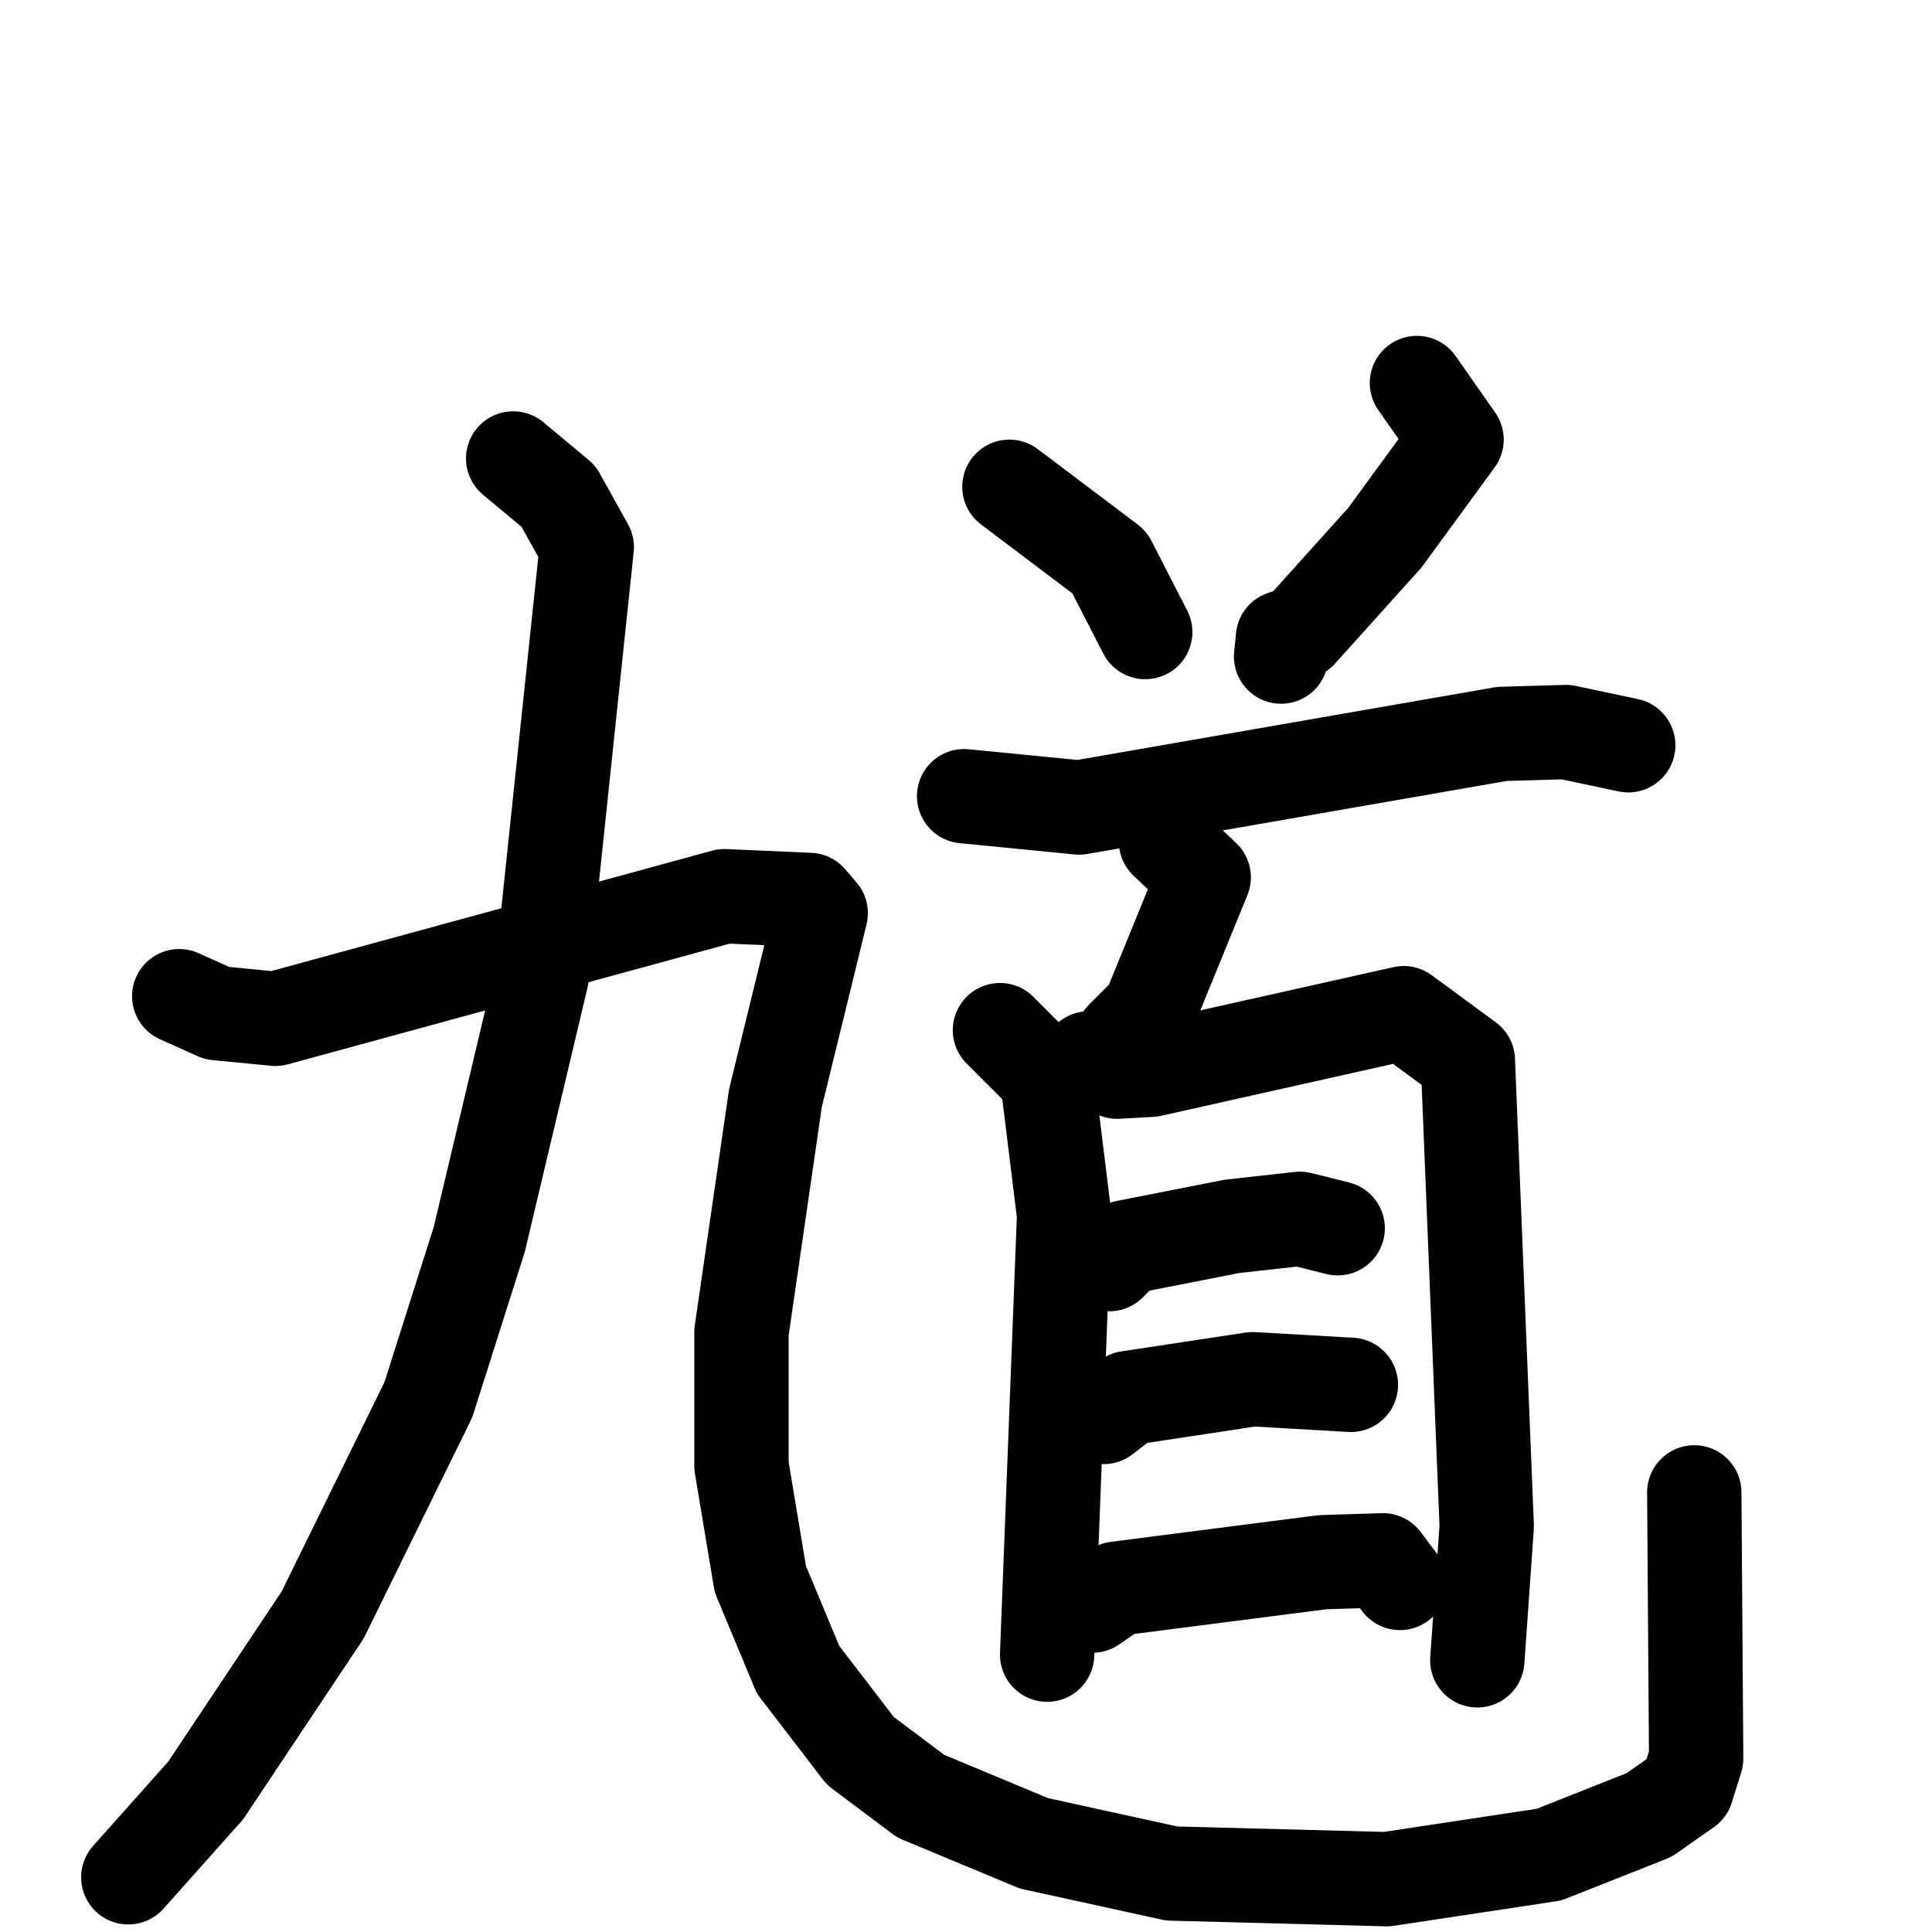 <svg xmlns="http://www.w3.org/2000/svg" viewBox="0 0 1024 1024">
  <g style="fill:none;stroke:#000000;stroke-width:50;stroke-linecap:round;stroke-linejoin:round;" transform="scale(1, 1) translate(0, 0)">
    <path d="M 272.0,243.0 L 296.0,263.0 L 311.0,290.0 L 287.0,518.0 L 254.0,657.0 L 227.0,742.0 L 171.0,856.0 L 109.0,949.0 L 68.0,995.0"/>
    <path d="M 95.0,528.0 L 115.0,537.0 L 146.0,540.0 L 384.0,475.0 L 429.0,477.0 L 435.0,484.0 L 411.0,582.0 L 393.0,706.0 L 393.0,777.0 L 403.0,837.0 L 423.0,885.0 L 456.0,928.0 L 488.0,952.0 L 548.0,977.0 L 621.0,993.0 L 735.0,996.0 L 821.0,983.0 L 874.0,962.0 L 894.0,948.0 L 899.0,932.0 L 898.0,791.0"/>
    <path d="M 535.0,258.0 L 588.0,298.0 L 607.0,335.0"/>
    <path d="M 751.0,203.0 L 772.0,233.0 L 734.0,285.0 L 689.0,335.0 L 680.0,338.0 L 679.0,348.0"/>
    <path d="M 511.0,422.0 L 572.0,428.0 L 796.0,389.0 L 830.0,388.0 L 863.0,395.0"/>
    <path d="M 618.0,446.0 L 638.0,465.0 L 609.0,536.0 L 595.0,550.0"/>
    <path d="M 530.0,546.0 L 555.0,571.0 L 564.0,644.0 L 555.0,877.0"/>
    <path d="M 577.0,561.0 L 592.0,568.0 L 610.0,567.0 L 744.0,537.0 L 778.0,562.0 L 788.0,809.0 L 783.0,880.0"/>
    <path d="M 588.0,670.0 L 597.0,661.0 L 653.0,650.0 L 689.0,646.0 L 709.0,651.0"/>
    <path d="M 585.0,751.0 L 598.0,741.0 L 664.0,731.0 L 716.0,734.0"/>
    <path d="M 579.0,851.0 L 592.0,842.0 L 701.0,828.0 L 733.0,827.0 L 742.0,839.0"/>
  </g>
</svg>
